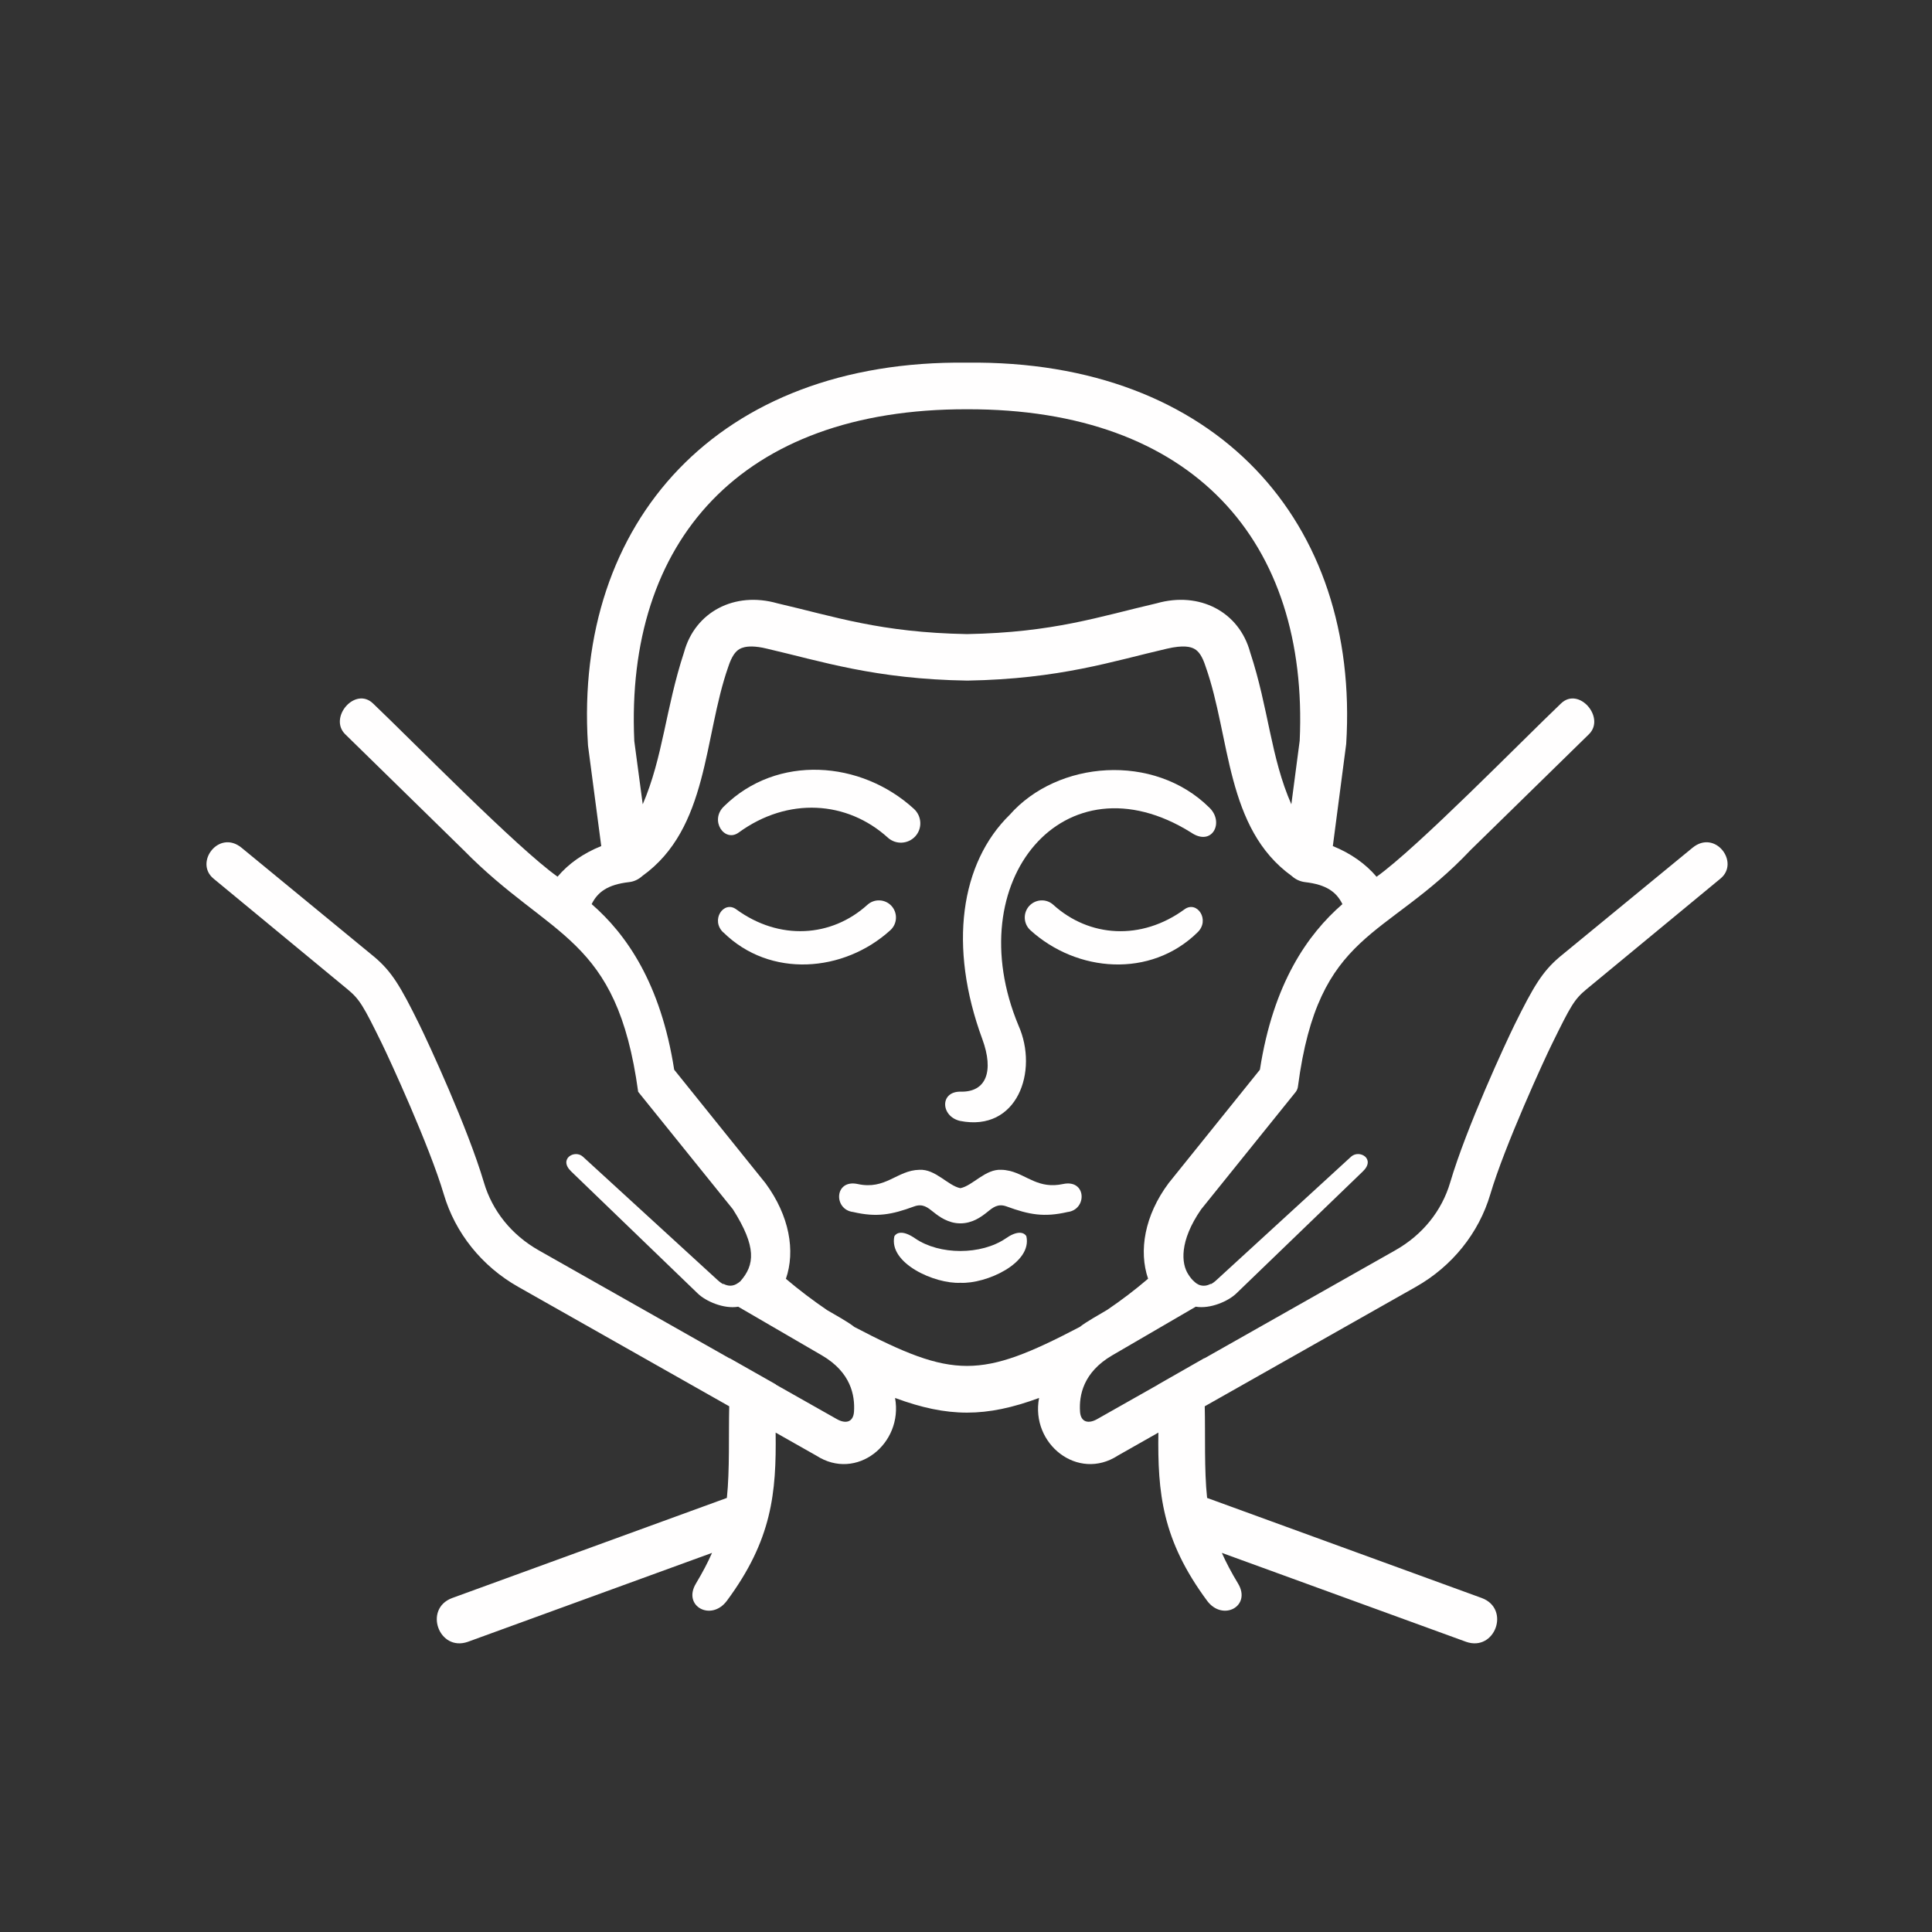 <svg xmlns="http://www.w3.org/2000/svg" xmlns:xlink="http://www.w3.org/1999/xlink" width="500" zoomAndPan="magnify" viewBox="0 0 375 375" height="500" preserveAspectRatio="xMidYMid meet" version="1.0"><rect x="0" y="0" width="375" height="375" fill="#333333" stroke="none"/><path fill="#fffefe" d="M 145.98 125.484 C 146.73 125.504 147.684 125.609 148.848 125.902 C 159.434 128.348 169.816 131.828 187.773 132.105 C 205.766 131.789 215.934 128.344 226.535 125.902 C 229.672 125.172 231.125 125.523 231.891 125.98 C 232.66 126.438 233.359 127.332 234.027 129.426 C 238.859 143.09 237.867 160.781 250.73 170.031 C 251.418 170.652 252.289 171.09 253.281 171.215 C 257.473 171.695 259.406 173.145 260.562 175.488 C 253.805 181.363 247.141 190.863 244.547 207.629 L 226.828 229.648 C 222.129 235.953 221.008 242.836 222.844 248.199 C 220.273 250.398 217.617 252.41 214.918 254.238 C 213.477 255.113 210.863 256.531 209.582 257.559 C 190.316 267.648 185.078 267.641 165.824 257.559 C 164.547 256.539 161.984 255.148 160.547 254.297 C 157.836 252.449 155.133 250.418 152.543 248.219 C 154.41 242.828 153.242 235.98 148.574 229.648 L 130.859 207.629 C 128.242 190.863 121.598 181.363 114.84 175.488 C 116.004 173.145 117.93 171.695 122.121 171.215 C 123.113 171.109 123.988 170.652 124.672 170.031 C 137.574 160.789 136.551 143.102 141.355 129.426 C 142.043 127.328 142.77 126.434 143.535 125.98 C 144.016 125.711 144.742 125.465 146.008 125.484 Z M 187.695 79.438 C 231.684 79.328 254.043 105.176 252.27 143.77 L 250.648 156.113 C 246.637 146.992 246.246 137.516 242.66 126.625 C 240.531 118.746 232.84 114.734 224.504 117.102 C 213.363 119.68 204.547 122.766 187.695 123.078 C 170.848 122.77 162.027 119.68 150.883 117.102 C 142.578 114.73 134.887 118.773 132.766 126.625 C 129.188 137.516 128.695 146.973 124.754 156.113 L 123.113 143.828 L 123.113 143.766 C 121.367 105.16 143.695 79.34 187.695 79.438 Z M 187.695 70.391 C 139.344 69.809 111.406 101.367 114.113 144.387 C 114.113 144.496 114.133 144.613 114.133 144.723 L 116.703 164.223 C 113.219 165.613 110.312 167.668 108.223 170.164 C 100.359 164.59 80.16 143.926 72.43 136.566 C 68.957 133.168 63.711 139.289 67.012 142.523 L 89.957 164.977 C 107.066 182.422 119.711 181.523 123.867 211.914 L 142.254 234.719 C 146.902 242.039 146.496 245.535 143.688 248.707 C 143.539 248.805 143.418 248.934 143.289 249.012 L 143.27 249.031 C 143.27 249.031 143.27 249.031 143.254 249.031 C 142.359 249.672 141.383 249.738 140.324 249.141 C 140.367 249.199 140.426 249.262 140.469 249.305 C 140.098 249.117 139.703 248.844 139.305 248.477 L 113.156 224.527 C 111.582 223.055 108.324 224.922 110.859 227.367 L 135.43 251.062 C 136.961 252.559 140.469 254.113 143.289 253.633 L 159.539 263.082 C 165.18 266.379 165.949 270.859 165.766 273.953 C 165.641 276.109 164.105 276.402 162.426 275.445 L 150.617 268.766 C 150.617 268.746 150.617 268.746 150.617 268.723 L 141.613 263.617 C 141.613 263.617 141.613 263.637 141.613 263.66 L 104.57 242.688 C 99.262 239.68 95.547 235.008 93.926 229.508 C 90.773 218.863 83.137 202.41 81.418 198.906 C 77.723 191.395 76.043 188.609 72.699 185.77 L 46.902 164.559 C 42.504 160.926 37.648 167.398 41.441 170.535 L 67.445 192.012 C 69.809 193.961 70.516 195.203 74.105 202.512 C 75.574 205.504 83.359 222.414 86.141 231.812 C 88.359 239.324 93.523 245.777 100.559 249.762 L 141.543 272.961 C 141.41 278.41 141.656 285.316 141.086 290.746 L 87.734 310.188 C 82.172 312.285 85.191 320.637 90.809 318.676 C 90.809 318.676 138.203 301.414 138.203 301.414 C 137.391 303.281 136.355 305.227 135.09 307.348 C 132.414 311.766 138.059 314.793 141.086 310.711 C 149.84 298.891 150.703 289.812 150.551 278.066 L 158.438 282.531 C 166.238 287.582 175.348 280.219 173.73 271.344 C 184.023 275.145 191.387 275.133 201.684 271.344 C 199.988 280.242 209.199 287.574 216.969 282.531 C 216.969 282.531 224.84 278.066 224.84 278.066 C 224.684 289.812 225.555 298.895 234.301 310.711 C 237.328 314.793 242.973 311.766 240.297 307.348 C 239.012 305.227 237.988 303.281 237.16 301.414 L 284.574 318.676 C 290.188 320.633 293.211 312.301 287.648 310.188 C 287.648 310.188 234.297 290.746 234.297 290.746 C 233.715 285.316 233.973 278.41 233.84 272.961 L 274.844 249.762 C 281.875 245.777 287.047 239.324 289.266 231.812 C 292.043 222.414 299.805 205.504 301.297 202.512 C 304.887 195.207 305.57 193.965 307.938 192.012 L 333.941 170.535 C 337.762 167.398 332.906 160.926 328.508 164.559 L 302.691 185.766 C 299.371 188.605 297.691 191.391 293.977 198.902 C 292.254 202.406 284.621 218.863 281.484 229.504 C 279.863 235.004 276.148 239.672 270.82 242.684 L 233.762 263.656 C 233.762 263.637 233.762 263.637 233.762 263.613 L 224.773 268.742 C 224.773 268.742 224.773 268.742 224.773 268.762 L 212.969 275.441 C 211.309 276.398 209.75 276.109 209.629 273.949 C 209.438 270.855 210.23 266.375 215.871 263.078 L 232.098 253.629 C 234.918 254.109 238.43 252.551 239.965 251.059 L 264.535 227.363 C 267.086 224.914 263.832 223.047 262.23 224.523 L 236.105 248.469 C 235.711 248.84 235.32 249.113 234.941 249.301 C 234.984 249.234 235.051 249.191 235.09 249.137 C 234.234 249.633 233.43 249.672 232.68 249.363 C 232.68 249.344 232.68 249.363 232.68 249.363 C 232.664 249.344 232.664 249.344 232.645 249.344 C 232.516 249.281 232.371 249.195 232.246 249.117 C 232.102 249.008 231.957 248.91 231.832 248.781 C 231.395 248.41 231.004 247.934 230.633 247.332 C 229.305 245.297 228.848 240.941 233.137 234.738 L 251.523 211.914 C 251.75 211.598 251.902 211.227 251.938 210.832 C 255.938 180.492 268.812 182.605 285.434 164.996 C 285.434 164.996 308.402 142.523 308.402 142.523 C 311.699 139.309 306.43 133.168 302.965 136.566 C 295.148 144.027 275.129 164.516 267.191 170.18 C 265.094 167.695 262.168 165.617 258.703 164.223 L 261.254 144.723 C 261.273 144.613 261.297 144.496 261.297 144.387 C 263.977 101.359 236.078 69.82 187.695 70.391 Z M 187.695 70.391 " fill-opacity="1" fill-rule="nonzero"/><path fill="#fffefe" d="M 174.809 239.281 C 174.246 239.301 173.852 239.551 173.598 239.945 C 172.434 245.219 181.438 249.227 186.41 248.992 C 191.375 249.238 200.406 245.195 199.215 239.945 C 198.672 239.051 197.266 238.93 195.211 240.379 C 190.441 243.625 182.387 243.637 177.633 240.379 C 176.465 239.57 175.512 239.234 174.809 239.281 Z M 174.809 239.281 " fill-opacity="1" fill-rule="nonzero"/><path fill="#fffefe" d="M 178.441 227.059 C 174.102 227.148 171.902 231.016 166.469 229.816 C 161.91 228.852 161.754 234.793 165.594 235.25 C 170.18 236.316 173.066 235.773 177.422 234.172 C 179.121 233.551 180.078 234.379 181.195 235.27 C 182.34 236.184 184.062 237.453 186.41 237.453 C 188.75 237.453 190.473 236.184 191.617 235.27 C 192.734 234.363 193.691 233.551 195.391 234.172 C 199.746 235.77 202.633 236.312 207.223 235.25 C 211.039 234.797 210.922 228.852 206.344 229.816 C 201.617 230.832 199.418 228.141 196.055 227.285 C 195.434 227.141 194.871 227.059 194.375 227.059 C 191.254 226.863 188.812 230.145 186.41 230.625 C 183.996 230.148 181.562 226.867 178.441 227.059 Z M 178.441 227.059 " fill-opacity="1" fill-rule="nonzero"/><path fill="#fffefe" d="M 195.988 158.148 C 186.426 167.488 184.02 183.672 190.68 201.723 C 192.941 207.906 191.449 211.996 186.488 211.891 C 182.359 211.805 182.566 216.703 186.363 217.574 C 197.461 219.758 201.621 207.914 197.695 199.066 C 185.969 170.957 206.633 146.25 231.184 161.59 C 235.277 164.395 237.703 159.598 234.734 156.758 C 223.969 146.098 205.27 147.609 195.988 158.148 Z M 195.988 158.148 " fill-opacity="1" fill-rule="nonzero"/><path fill="#fffefe" d="M 140.547 156.488 C 137.645 159.227 140.629 163.605 143.387 161.59 C 152.934 154.641 164.43 155.406 172.355 162.609 C 173.891 163.98 176.258 163.852 177.648 162.34 C 179.062 160.805 178.934 158.418 177.395 157.004 C 167.117 147.59 150.824 146.371 140.547 156.488 Z M 140.547 156.488 " fill-opacity="1" fill-rule="nonzero"/><path fill="#fffefe" d="M 140.398 180.996 C 137.852 178.59 140.465 174.73 142.891 176.492 C 151.293 182.629 161.406 181.926 168.371 175.617 C 169.723 174.391 171.816 174.5 173.043 175.844 C 174.266 177.195 174.184 179.289 172.836 180.535 C 163.766 188.785 149.449 189.879 140.422 180.992 L 140.398 180.992 Z M 140.398 180.996 " fill-opacity="1" fill-rule="nonzero"/><path fill="#fffefe" d="M 232.414 180.996 C 234.961 178.59 232.348 174.73 229.922 176.492 C 221.52 182.629 211.418 181.945 204.441 175.617 C 203.09 174.391 201.02 174.5 199.77 175.844 C 198.547 177.195 198.629 179.289 199.977 180.535 C 209.059 188.797 223.352 189.871 232.414 180.996 Z M 232.414 180.996 " fill-opacity="1" fill-rule="nonzero"/></svg>
